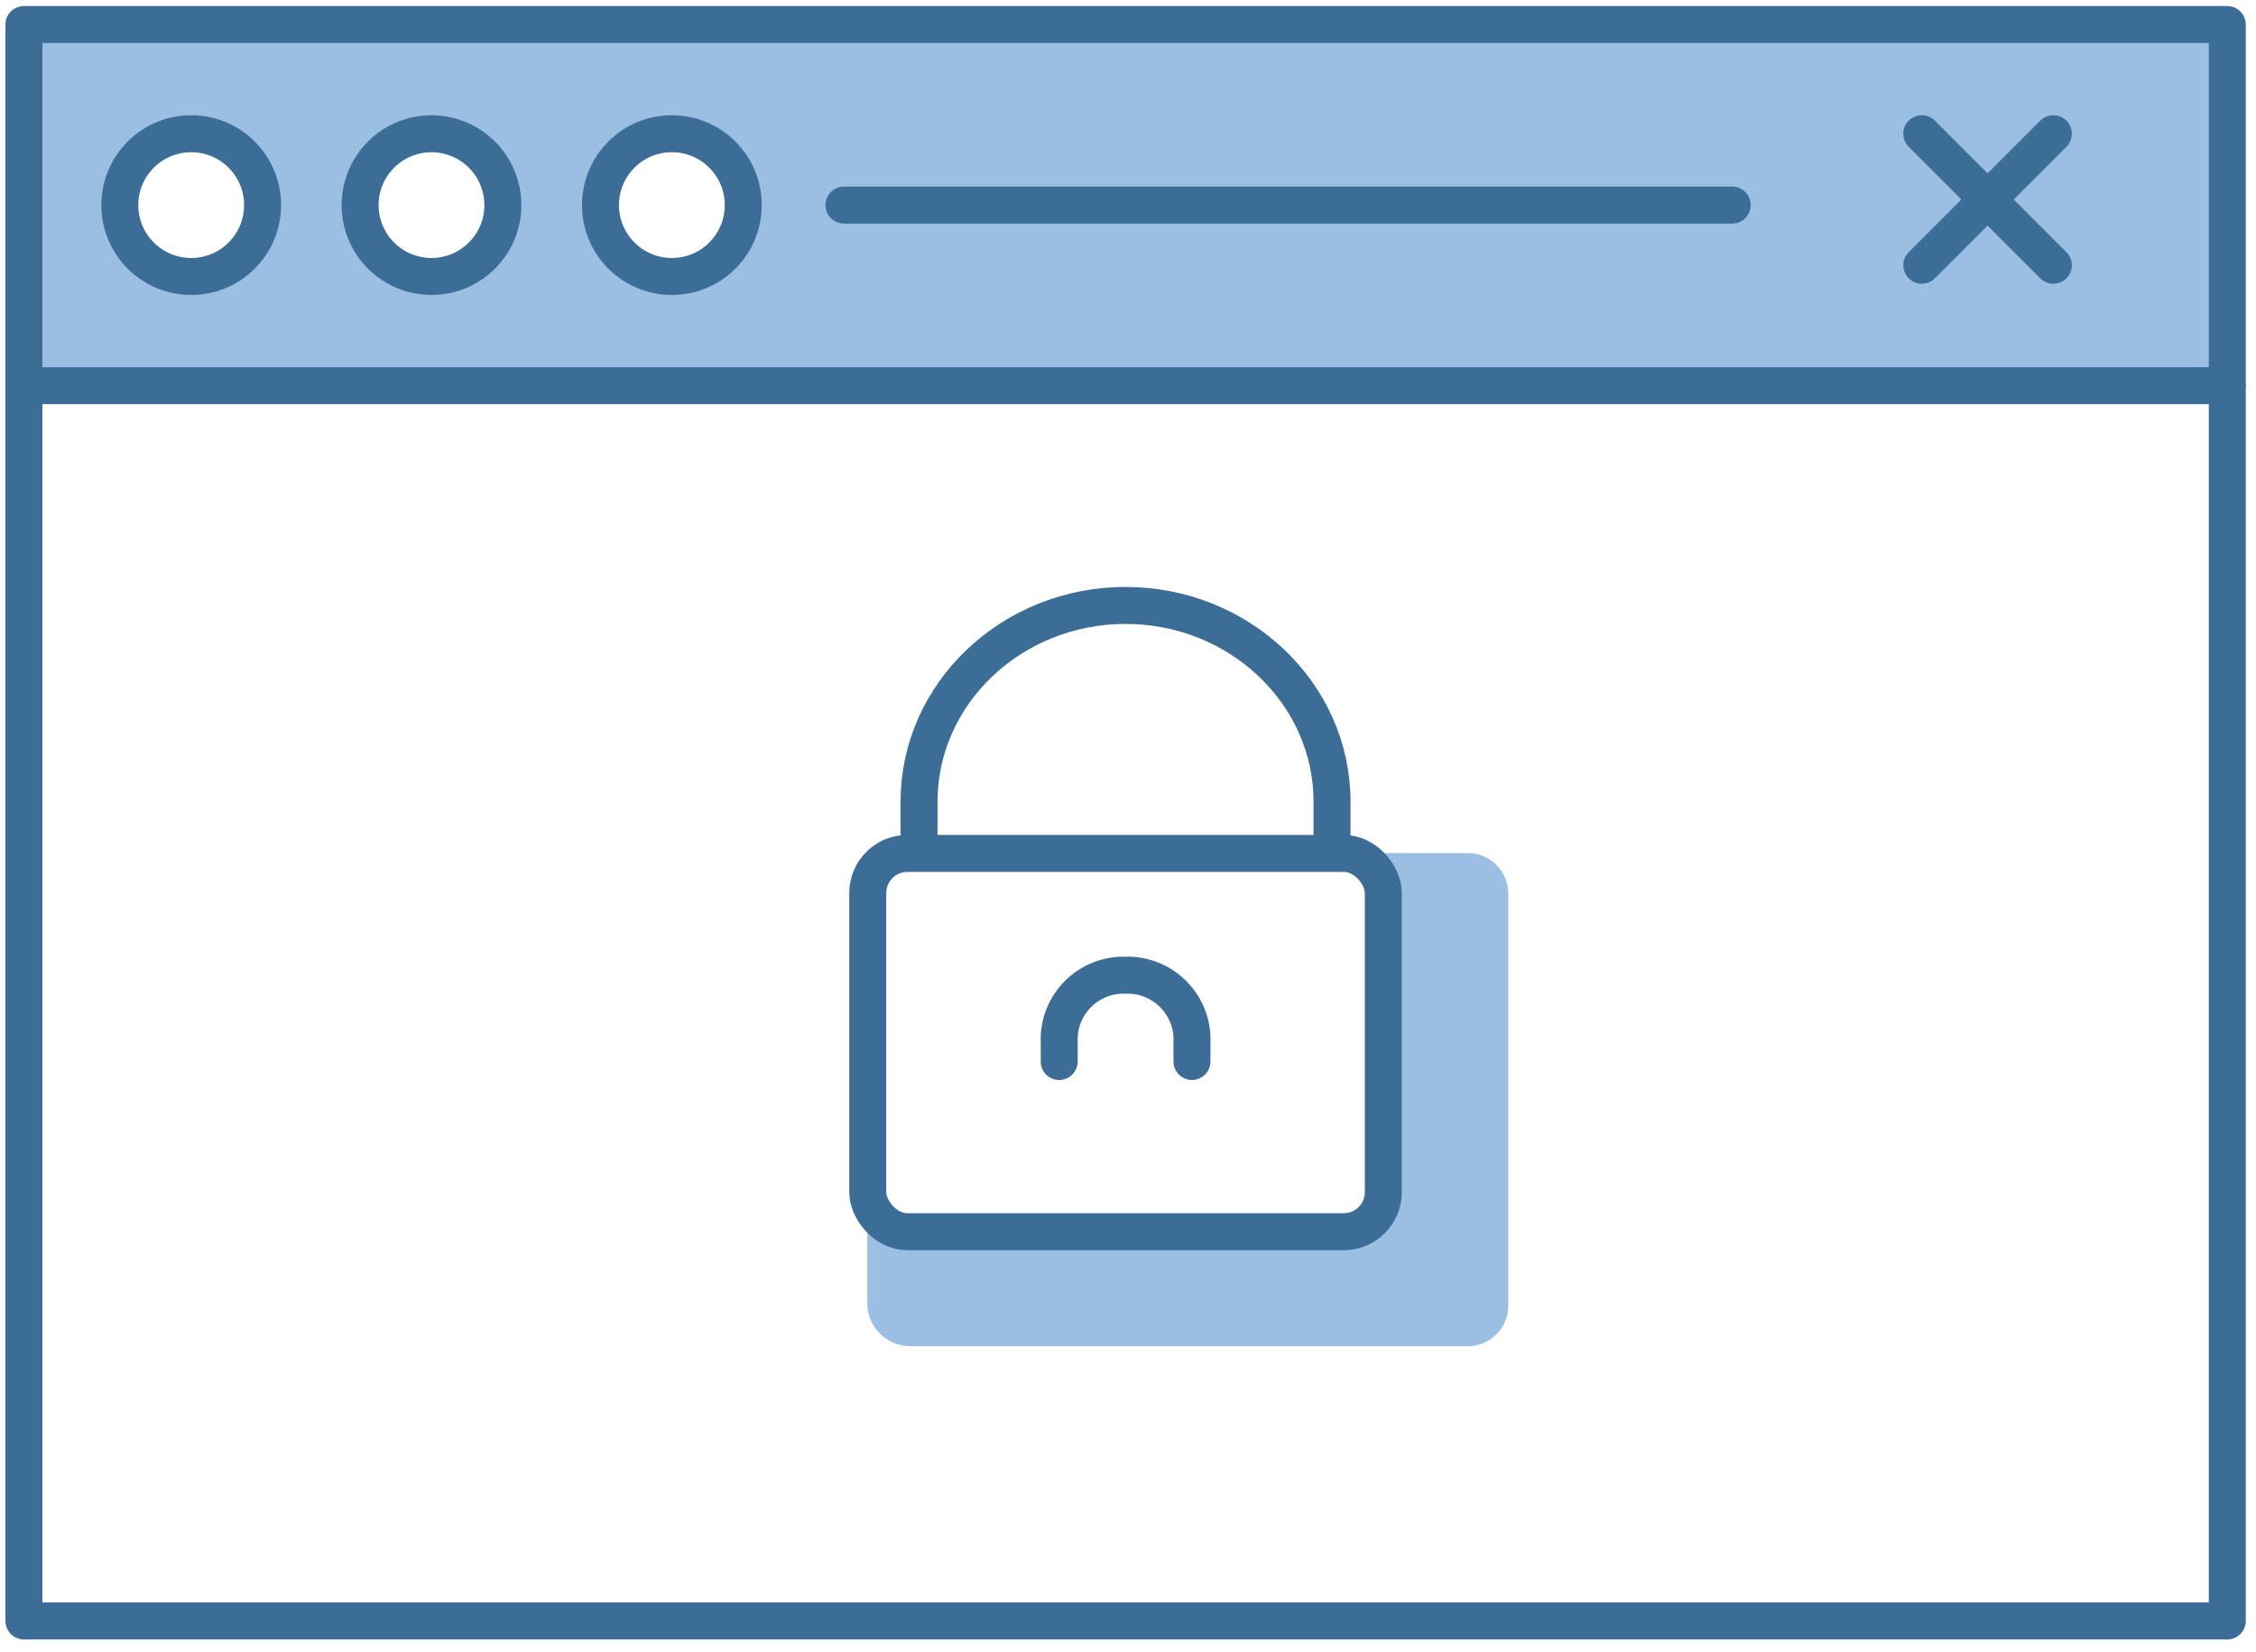 <?xml version="1.0" encoding="UTF-8"?>
<svg width="183px" height="134px" viewBox="0 0 183 134" version="1.1" xmlns="http://www.w3.org/2000/svg" xmlns:xlink="http://www.w3.org/1999/xlink">
    <!-- Generator: Sketch 52.5 (67469) - http://www.bohemiancoding.com/sketch -->
    <title>_Group_113</title>
    <desc>Created with Sketch.</desc>
    <g id="Page-1" stroke="none" stroke-width="1" fill="none" fill-rule="evenodd">
        <g id="_Group_113" transform="translate(1, 1)">
            <path d="M0.94,0.99 L0.94,30.29 L179.67,30.29 L179.67,0.99 L0.94,0.99 Z M14.51,21.43 C11.312,21.43 8.72,18.838 8.72,15.64 C8.72,12.442 11.312,9.85 14.51,9.85 C17.708,9.85 20.3,12.442 20.3,15.64 C20.3,18.838 17.708,21.43 14.51,21.43 Z M34.01,21.43 C31.667,21.434 29.553,20.026 28.654,17.863 C27.754,15.699 28.247,13.207 29.902,11.549 C31.557,9.891 34.049,9.394 36.213,10.29 C38.378,11.185 39.79,13.297 39.79,15.64 C39.79,18.814 37.234,21.397 34.06,21.43 L34.01,21.43 Z M53.5,21.43 C50.302,21.43 47.71,18.838 47.71,15.64 C47.71,12.442 50.302,9.85 53.5,9.85 C56.698,9.85 59.29,12.442 59.29,15.64 C59.293,17.176 58.683,18.651 57.597,19.737 C56.511,20.823 55.036,21.433 53.5,21.43 Z" id="_Compound_Path_21" fill="#9ABFE2" fill-rule="nonzero"></path>
            <path d="M111.22,68.21 L118.06,68.21 C119.877,68.21 121.35,69.683 121.35,71.5 L121.35,104.92 C121.353,105.794 121.007,106.634 120.39,107.253 C119.773,107.872 118.934,108.22 118.06,108.22 L72.84,108.22 C70.915,108.215 69.355,106.655 69.35,104.73 L69.35,98.93 L107.8,98.93 C108.696,98.933 109.555,98.579 110.189,97.946 C110.824,97.314 111.18,96.456 111.18,95.56 L111.22,68.21 Z" id="_Path_545" fill="#9ABFE2"></path>
            <g id="_Group_114" stroke-linecap="round" stroke-linejoin="round" stroke="#3B6D96" stroke-width="3">
                <g id="_Group_115" transform="translate(69, 48)">
                    <g id="_Group_116">
                        <rect id="_Rectangle_36" x="0.39" y="20.24" width="41.82" height="30.69" rx="3.21"></rect>
                        <path d="M4.55,20.21 L4.55,16.04 C4.55,7.26 12.07,0.12 21.3,0.12 C30.53,0.12 38.05,7.26 38.05,16.04 L38.05,20.21" id="_Path_546"></path>
                    </g>
                    <path d="M15.92,37.12 L15.92,35.12 C16.039,32.26 18.439,30.03 21.3,30.12 C24.163,30.03 26.565,32.259 26.69,35.12 L26.69,37.12" id="_Path_547"></path>
                </g>
                <g id="_Group_117">
                    <path d="M0.94,0.99 L0.94,30.29 L179.67,30.29 L179.67,0.99 L0.94,0.99 Z M14.51,21.43 C11.312,21.43 8.72,18.838 8.72,15.64 C8.72,12.442 11.312,9.85 14.51,9.85 C17.708,9.85 20.3,12.442 20.3,15.64 C20.3,18.838 17.708,21.43 14.51,21.43 Z M34.01,21.43 C31.667,21.434 29.553,20.026 28.654,17.863 C27.754,15.699 28.247,13.207 29.902,11.549 C31.557,9.891 34.049,9.394 36.213,10.29 C38.378,11.185 39.79,13.297 39.79,15.64 C39.79,18.814 37.234,21.397 34.06,21.43 L34.01,21.43 Z M53.5,21.43 C50.302,21.43 47.71,18.838 47.71,15.64 C47.71,12.442 50.302,9.85 53.5,9.85 C56.698,9.85 59.29,12.442 59.29,15.64 C59.293,17.176 58.683,18.651 57.597,19.737 C56.511,20.823 55.036,21.433 53.5,21.43 Z" id="_Compound_Path_22"></path>
                    <polyline id="_Path_548" points="0.94 30.29 0.94 130.51 179.67 130.51 179.67 30.29"></polyline>
                    <path d="M67.46,15.64 L139.51,15.64" id="_Path_549"></path>
                    <path d="M154.89,9.85 L165.56,20.52" id="_Path_550"></path>
                    <path d="M165.56,9.85 L154.89,20.52" id="_Path_551"></path>
                </g>
            </g>
        </g>
    </g>
</svg>
